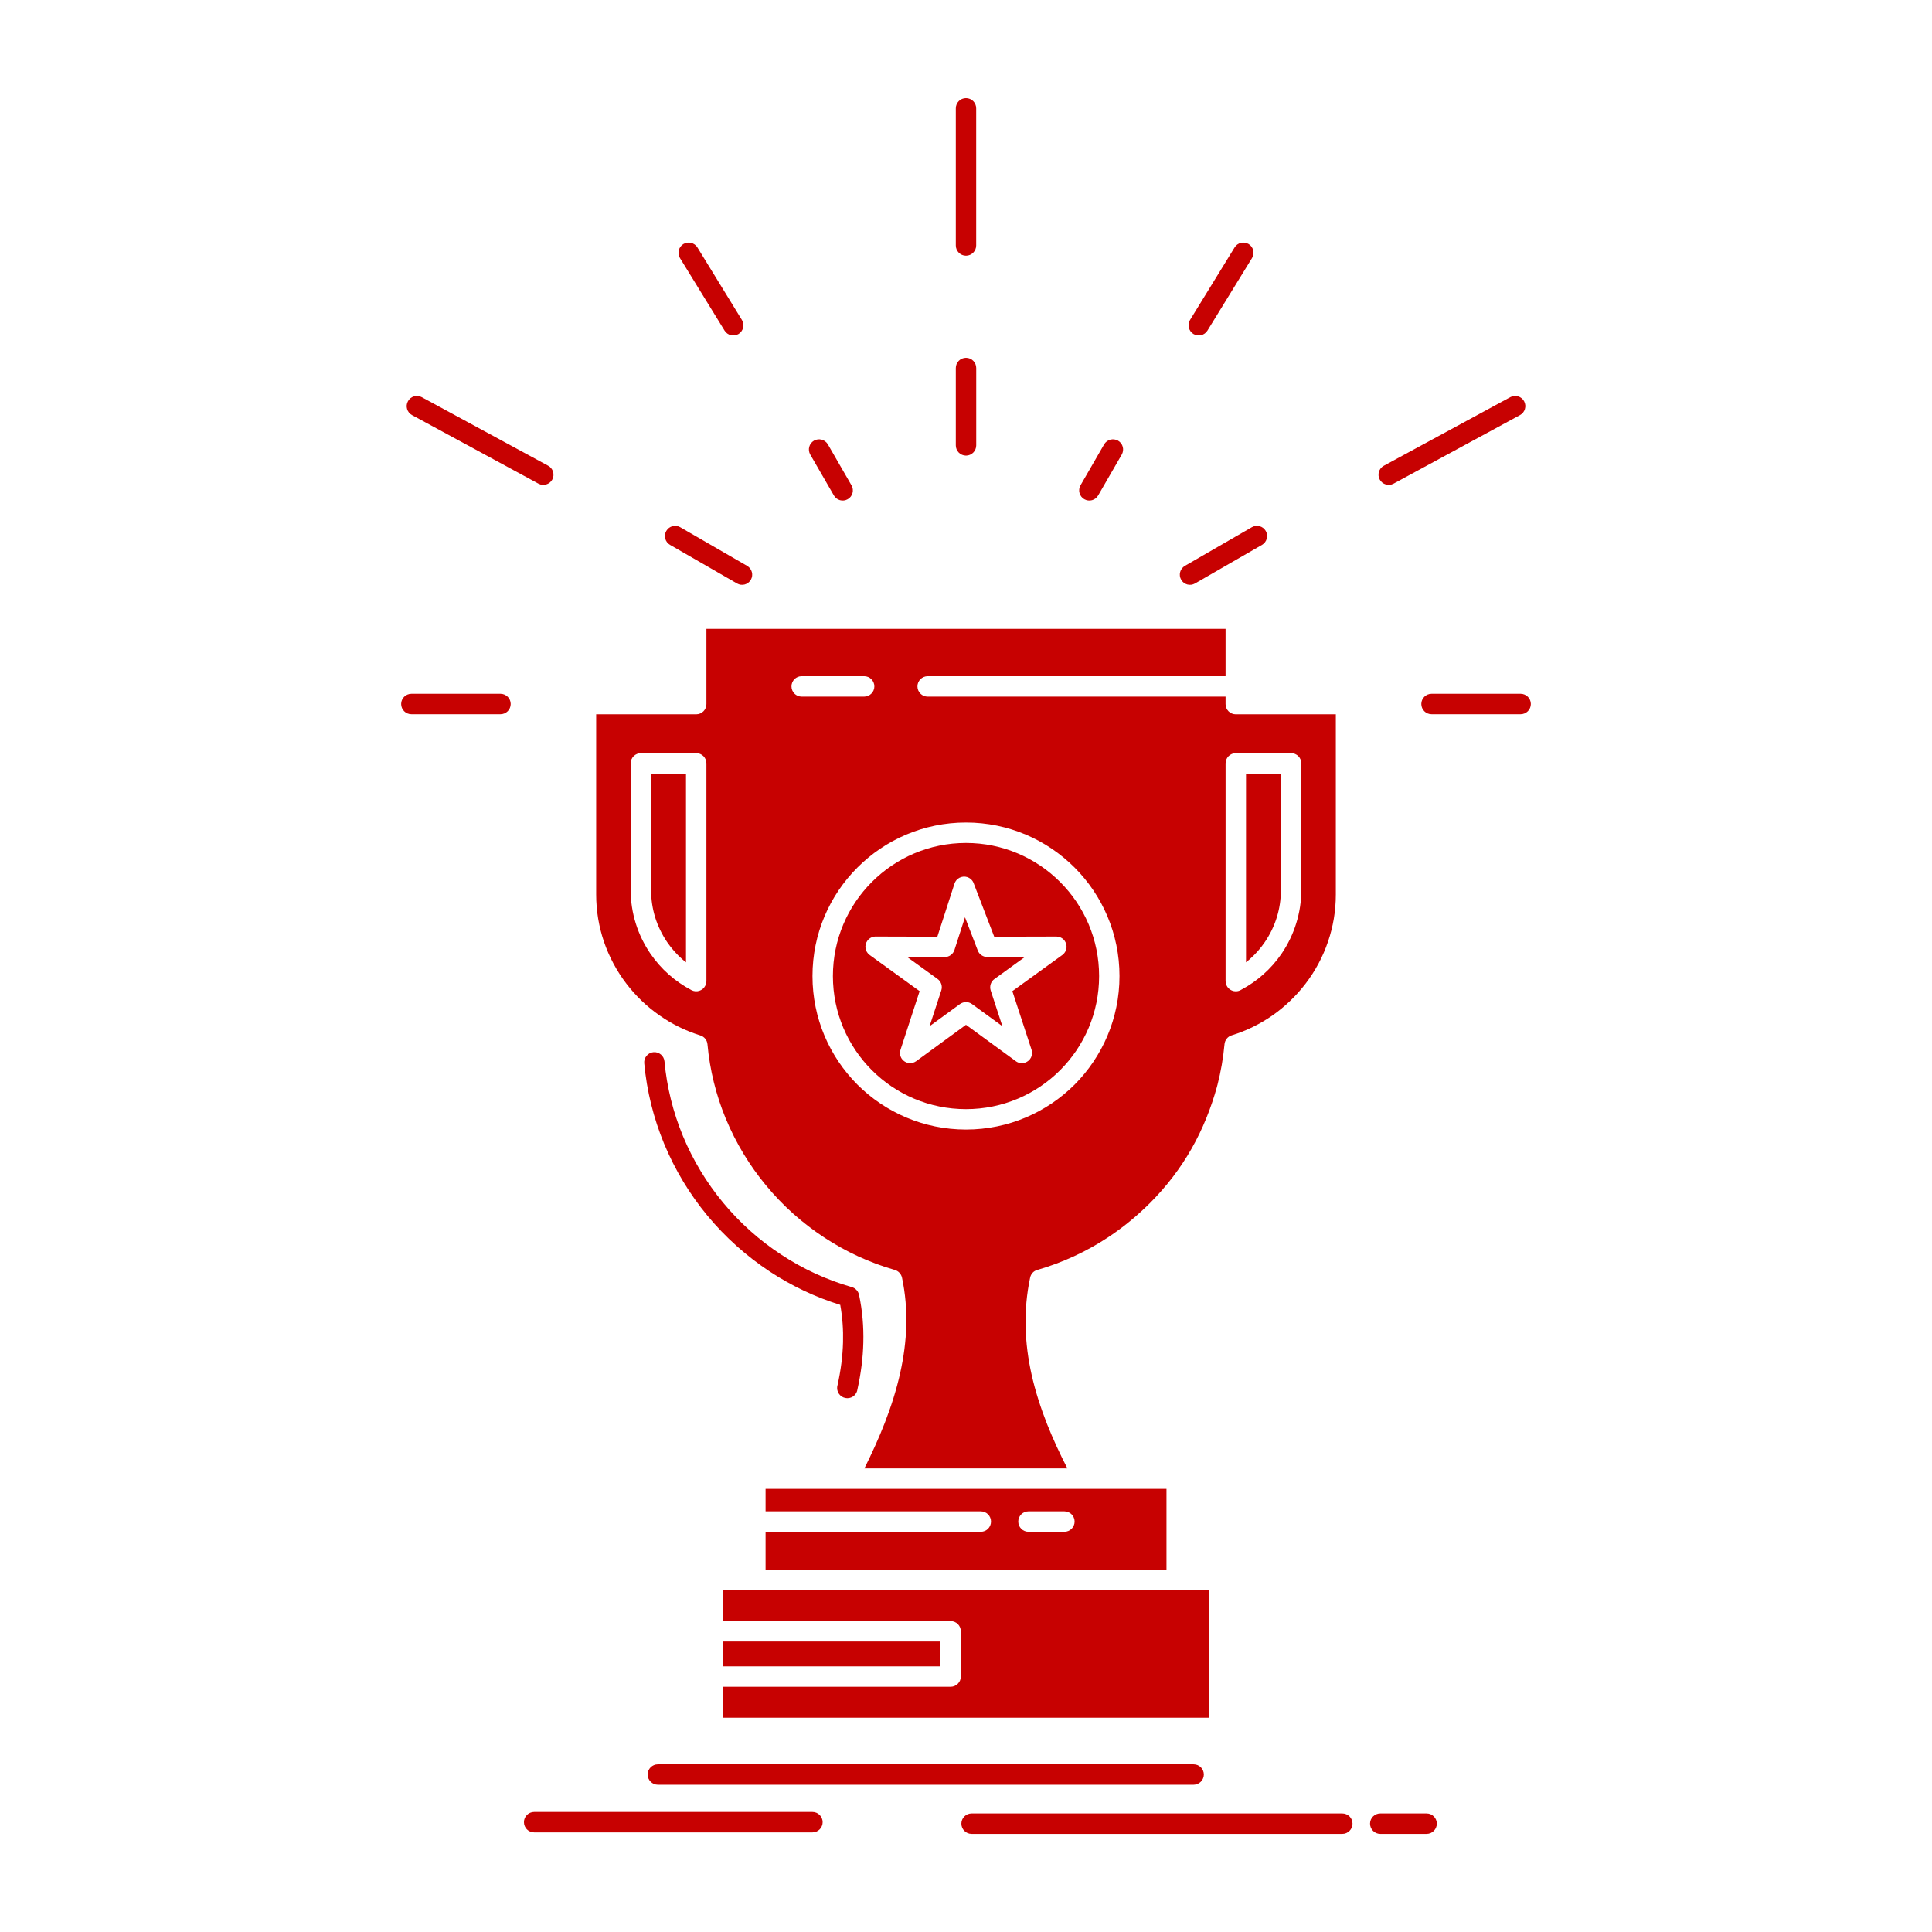 <?xml version="1.0" ?><!DOCTYPE svg  PUBLIC '-//W3C//DTD SVG 1.1//EN'  'http://www.w3.org/Graphics/SVG/1.1/DTD/svg11.dtd'><svg enable-background="new 0 0 512 512" height="512px" id="Layer_1" version="1.1" viewBox="0 0 512 512" width="512px" xml:space="preserve" xmlns="http://www.w3.org/2000/svg" xmlns:xlink="http://www.w3.org/1999/xlink"><g id="_x36_49_x2C__Achievement_x2C__award_x2C__cup_x2C__prize_x2C__trophy"><g><path style="fill:#c70101" d="M324.791,166.654H187.208v19.934c0,1.495-1.211,2.705-2.706,2.705h-26.511v47.742c0,4.379,0.726,8.581,2.046,12.475    c1.386,4.07,3.422,7.854,5.983,11.199c2.475,3.234,5.437,6.072,8.767,8.383c3.257,2.287,6.91,4.092,10.802,5.301    c1.014,0.31,1.793,1.211,1.895,2.334c0.625,6.885,2.299,13.508,4.839,19.689l0.053,0.109c2.653,6.402,6.261,12.344,10.616,17.602    c4.412,5.348,9.626,10.012,15.435,13.816c5.71,3.763,12.013,6.688,18.712,8.604c0.923,0.264,1.681,1.033,1.902,2.046    c0.891,4.202,1.242,8.448,1.133,12.673c-0.112,4.225-0.684,8.426-1.618,12.605c-0.979,4.4-2.376,8.801-4.061,13.156    c-1.572,4.049-3.418,8.097-5.422,12.123h53.793c-1.993-3.873-3.818-7.812-5.38-11.748c-1.695-4.313-3.104-8.668-4.092-13.069    c-0.935-4.181-1.506-8.427-1.595-12.716c-0.102-4.313,0.265-8.668,1.197-13.047c0.198-0.946,0.901-1.762,1.901-2.023    c6.711-1.938,13.002-4.863,18.691-8.604c3.396-2.244,6.602-4.774,9.549-7.568l0.042-0.021l0.012-0.021l0.065-0.065l0.046-0.045    l0.042-0.043l0.058-0.046l0.042-0.043l0.034-0.021l0.012-0.022l0.045-0.045l0.042-0.044l0.057-0.044l0.042-0.044l0.035-0.043    h0.011l0.042-0.045l0.057-0.043l0.046-0.045l0.042-0.045l0.032-0.043h0.014l0.042-0.045l0.046-0.043l0.053-0.045l0.045-0.045    l0.032-0.044h0.01l0.046-0.065l0.058-0.043l0.042-0.045l0.046-0.043l0.031-0.021l0.011-0.023l0.045-0.043l0.043-0.045l0.056-0.043    l0.046-0.045l0.031-0.043h0.011l0.047-0.044c9.029-9.044,14.596-19.272,17.831-30.935l0.021-0.109l0.031-0.132l0.057-0.177    l0.01-0.043c0.902-3.5,1.521-7.084,1.861-10.737c0.087-1.078,0.813-2.046,1.891-2.376c3.906-1.188,7.546-3.014,10.824-5.279    c3.323-2.332,6.281-5.171,8.745-8.383c2.565-3.346,4.611-7.129,5.983-11.199c1.334-3.894,2.061-8.096,2.061-12.475v-47.742    h-26.515c-1.484,0-2.706-1.21-2.706-2.705v-1.98h-78.949c-1.484,0-2.706-1.211-2.706-2.706c0-1.496,1.222-2.707,2.706-2.707    h78.949v-12.543H324.791z M284.035,394.563h-56.124h-0.056h-0.066h-24.904v5.963h57.047c1.487,0,2.695,1.211,2.695,2.707    s-1.208,2.705-2.695,2.705h-57.047v10.056h2.145h104.099v-21.431h-18.054h-0.066H284.035z M324.791,260.004v-57.708    c0-1.496,1.222-2.706,2.706-2.706h14.655c1.496,0,2.707,1.21,2.707,2.706v33.596c0,3.036-0.476,6.007-1.346,8.8    c-0.892,2.883-2.211,5.589-3.871,8.031c-1.386,2.023-3.023,3.895-4.851,5.5c-1.75,1.563-3.709,2.926-5.822,4.049    c-0.428,0.285-0.934,0.439-1.474,0.439C326.013,262.711,324.791,261.5,324.791,260.004z M330.207,205.002v50.03l0.989-0.836    c1.517-1.342,2.859-2.86,3.979-4.51c1.376-2.003,2.464-4.225,3.19-6.579c0.706-2.266,1.081-4.686,1.081-7.216v-30.89    L330.207,205.002L330.207,205.002z M187.208,202.296v57.708c-0.01,0.441-0.109,0.857-0.319,1.255    c-0.681,1.319-2.32,1.826-3.629,1.146c-2.211-1.168-4.247-2.574-6.05-4.182c-1.825-1.604-3.453-3.477-4.85-5.5    c-1.664-2.442-2.994-5.148-3.885-8.031c-0.867-2.793-1.34-5.764-1.34-8.8v-33.596c0-1.496,1.221-2.706,2.706-2.706h14.663    C185.998,199.59,187.208,200.8,187.208,202.296z M181.797,255.032v-50.03h-9.251v30.89c0,2.53,0.386,4.95,1.077,7.216    c0.737,2.354,1.825,4.576,3.19,6.579c1.133,1.649,2.474,3.168,3.983,4.51L181.797,255.032z M191.599,435.023v6.576h57.619v-6.576    H191.599z M320.415,421.403H191.599v8.207h54.958h5.366c1.499,0,2.709,1.21,2.709,2.706v11.99c0,1.475-1.211,2.706-2.709,2.706    h-60.325v8.206h128.816L320.415,421.403L320.415,421.403z M227.231,229.906c7.359-7.369,17.533-11.924,28.764-11.924    c11.233,0,21.407,4.555,28.778,11.924c7.349,7.35,11.903,17.535,11.903,28.756c0,11.242-4.556,21.408-11.903,28.777    c-7.371,7.349-17.545,11.901-28.778,11.901c-11.22,0-21.404-4.554-28.764-11.901c-7.359-7.369-11.915-17.535-11.915-28.777    C215.316,247.441,219.872,237.256,227.231,229.906z M255.995,223.395c-9.735,0-18.558,3.961-24.938,10.342    c-6.38,6.38-10.329,15.201-10.329,24.926c0,9.746,3.948,18.569,10.329,24.948c6.38,6.382,15.203,10.318,24.938,10.318    c9.746,0,18.569-3.938,24.948-10.318c6.382-6.379,10.332-15.202,10.332-24.948c0-9.725-3.95-18.546-10.332-24.926    C274.563,227.355,265.74,223.395,255.995,223.395z M271.615,253.602l-9.988,0.022c-1.077-0.022-2.102-0.659-2.509-1.738    l-3.387-8.8l-2.793,8.668c-0.351,1.078-1.365,1.87-2.562,1.87l-9.992-0.022l8.02,5.787c0.969,0.66,1.432,1.914,1.046,3.08    l-3.103,9.482l8.065-5.875c0.923-0.659,2.199-0.703,3.169,0l8.062,5.875l-3.103-9.482c-0.341-1.1,0.024-2.332,0.989-3.015    L271.615,253.602z M229.01,179.194c1.484,0,2.706,1.211,2.706,2.707c0,1.495-1.221,2.706-2.706,2.706h-16.565    c-1.484,0-2.695-1.211-2.695-2.706c0-1.496,1.211-2.707,2.695-2.707H229.01z M282.077,400.525c1.483,0,2.706,1.209,2.706,2.705    s-1.223,2.707-2.706,2.707h-9.524c-1.488,0-2.705-1.211-2.705-2.707s1.217-2.705,2.705-2.705H282.077z M253.299,28.708    c0-1.496,1.211-2.706,2.695-2.706c1.499,0,2.706,1.21,2.706,2.706v36.345c0,1.475-1.207,2.707-2.706,2.707    c-1.484,0-2.695-1.232-2.695-2.707V28.708L253.299,28.708z M400.246,105.25c1.309-0.704,2.947-0.221,3.664,1.1    c0.701,1.298,0.217,2.947-1.092,3.652l-33.507,18.172c-1.309,0.705-2.961,0.221-3.663-1.078c-0.716-1.319-0.222-2.97,1.089-3.674    L400.246,105.25z M109.182,110.002c-1.298-0.705-1.793-2.354-1.077-3.652c0.705-1.32,2.344-1.804,3.653-1.1l33.505,18.172    c1.309,0.704,1.804,2.354,1.091,3.674c-0.706,1.299-2.355,1.783-3.664,1.078L109.182,110.002z M327.191,65.56    c0.778-1.254,2.442-1.65,3.717-0.88c1.268,0.77,1.66,2.441,0.881,3.719l-11.803,19.206c-0.782,1.276-2.441,1.673-3.72,0.901    c-1.264-0.791-1.659-2.463-0.893-3.718L327.191,65.56z M402.983,183.859c1.486,0,2.706,1.21,2.706,2.706s-1.22,2.706-2.706,2.706    h-23.616c-1.487,0-2.705-1.21-2.705-2.706s1.218-2.706,2.705-2.706H402.983z M109.017,189.271c-1.485,0-2.706-1.21-2.706-2.706    s1.221-2.706,2.706-2.706h23.619c1.484,0,2.706,1.21,2.706,2.706s-1.222,2.706-2.706,2.706H109.017z M180.204,68.398    c-0.772-1.277-0.375-2.949,0.888-3.719c1.267-0.771,2.938-0.374,3.72,0.88l11.802,19.229c0.783,1.255,0.386,2.927-0.881,3.718    c-1.274,0.771-2.934,0.375-3.716-0.901L180.204,68.398z M253.299,97.527c0-1.496,1.211-2.707,2.706-2.707    c1.488,0,2.706,1.211,2.706,2.707v20.504c0,1.496-1.218,2.707-2.706,2.707c-1.495,0-2.706-1.211-2.706-2.707V97.527    L253.299,97.527z M331.769,139.703c1.284-0.727,2.938-0.286,3.676,1.012c0.735,1.276,0.282,2.927-0.994,3.674l-17.754,10.23    c-1.285,0.748-2.948,0.309-3.675-0.99c-0.747-1.275-0.296-2.926,0.992-3.674L331.769,139.703z M177.561,144.389    c-1.285-0.747-1.737-2.397-0.99-3.674c0.737-1.298,2.386-1.738,3.674-1.012l17.744,10.252c1.288,0.748,1.737,2.398,1,3.674    c-0.737,1.299-2.386,1.738-3.674,0.99L177.561,144.389z M292.605,117.768c0.736-1.275,2.396-1.716,3.686-0.989    c1.287,0.747,1.727,2.397,0.979,3.696l-6.25,10.824c-0.748,1.297-2.396,1.738-3.686,0.989c-1.284-0.747-1.727-2.397-0.988-3.673    L292.605,117.768z M214.733,120.475c-0.748-1.299-0.309-2.949,0.979-3.696c1.284-0.727,2.948-0.286,3.685,0.989l6.258,10.848    c0.748,1.275,0.309,2.926-0.979,3.673c-1.284,0.749-2.948,0.308-3.685-0.989L214.733,120.475z M227.241,368.162    c-0.154,1.342-1.298,2.375-2.685,2.375c-1.495,0-2.706-1.209-2.706-2.684c0-0.309,0.042-0.595,0.13-0.857    c0.825-3.764,1.334-7.547,1.432-11.309c0.088-3.279-0.144-6.578-0.737-9.879c-6.644-2.068-12.894-5.039-18.59-8.779    c-6.25-4.113-11.873-9.151-16.635-14.895c-4.685-5.677-8.57-12.078-11.431-18.986l-0.063-0.154    c-2.741-6.666-4.545-13.795-5.226-21.23c-0.123-1.475,0.969-2.793,2.442-2.926c1.485-0.133,2.794,0.969,2.924,2.441    c0.628,6.887,2.313,13.509,4.843,19.67l0.053,0.131c2.664,6.402,6.261,12.344,10.616,17.602    c4.412,5.346,9.626,10.01,15.435,13.816c5.72,3.764,12.013,6.688,18.712,8.602c0.923,0.266,1.681,1.035,1.902,2.047    c0.891,4.203,1.242,8.427,1.133,12.672C228.691,359.934,228.144,364.07,227.241,368.162z M174.339,472.975    c-1.485,0-2.706-1.231-2.706-2.706c0-1.495,1.221-2.705,2.706-2.705h141.984c1.483,0,2.706,1.21,2.706,2.705    c0,1.475-1.223,2.706-2.706,2.706H174.339z M257.479,485.999c-1.495,0-2.706-1.232-2.706-2.706c0-1.496,1.211-2.706,2.706-2.706    h98.248c1.495,0,2.706,1.21,2.706,2.706c0,1.474-1.211,2.706-2.706,2.706H257.479z M365.779,485.999    c-1.484,0-2.706-1.232-2.706-2.706c0-1.496,1.222-2.706,2.706-2.706h12.29c1.495,0,2.706,1.21,2.706,2.706    c0,1.474-1.211,2.706-2.706,2.706H365.779z M141.557,485.603c-1.495,0-2.706-1.21-2.706-2.704c0-1.496,1.211-2.707,2.706-2.707    h73.749c1.484,0,2.706,1.211,2.706,2.707c0,1.494-1.221,2.704-2.706,2.704H141.557z M263.477,248.234l16.479-0.044    c1.484,0,2.695,1.21,2.695,2.706c0,0.88-0.438,1.672-1.109,2.178l-13.259,9.593l5.096,15.554c0.46,1.408-0.319,2.928-1.739,3.389    c-0.925,0.31-1.902,0.088-2.595-0.506l-13.048-9.525l-13.22,9.658c-1.2,0.857-2.885,0.595-3.751-0.594    c-0.53-0.727-0.639-1.629-0.386-2.422l5.071-15.554l-13.255-9.593c-1.2-0.881-1.474-2.574-0.593-3.763    c0.548-0.769,1.45-1.166,2.341-1.121l16.204,0.044l4.534-14.037c0.449-1.43,1.969-2.199,3.387-1.76    c0.835,0.285,1.453,0.902,1.716,1.672L263.477,248.234z"/></g></g><g id="Layer_1_1_"/></svg>